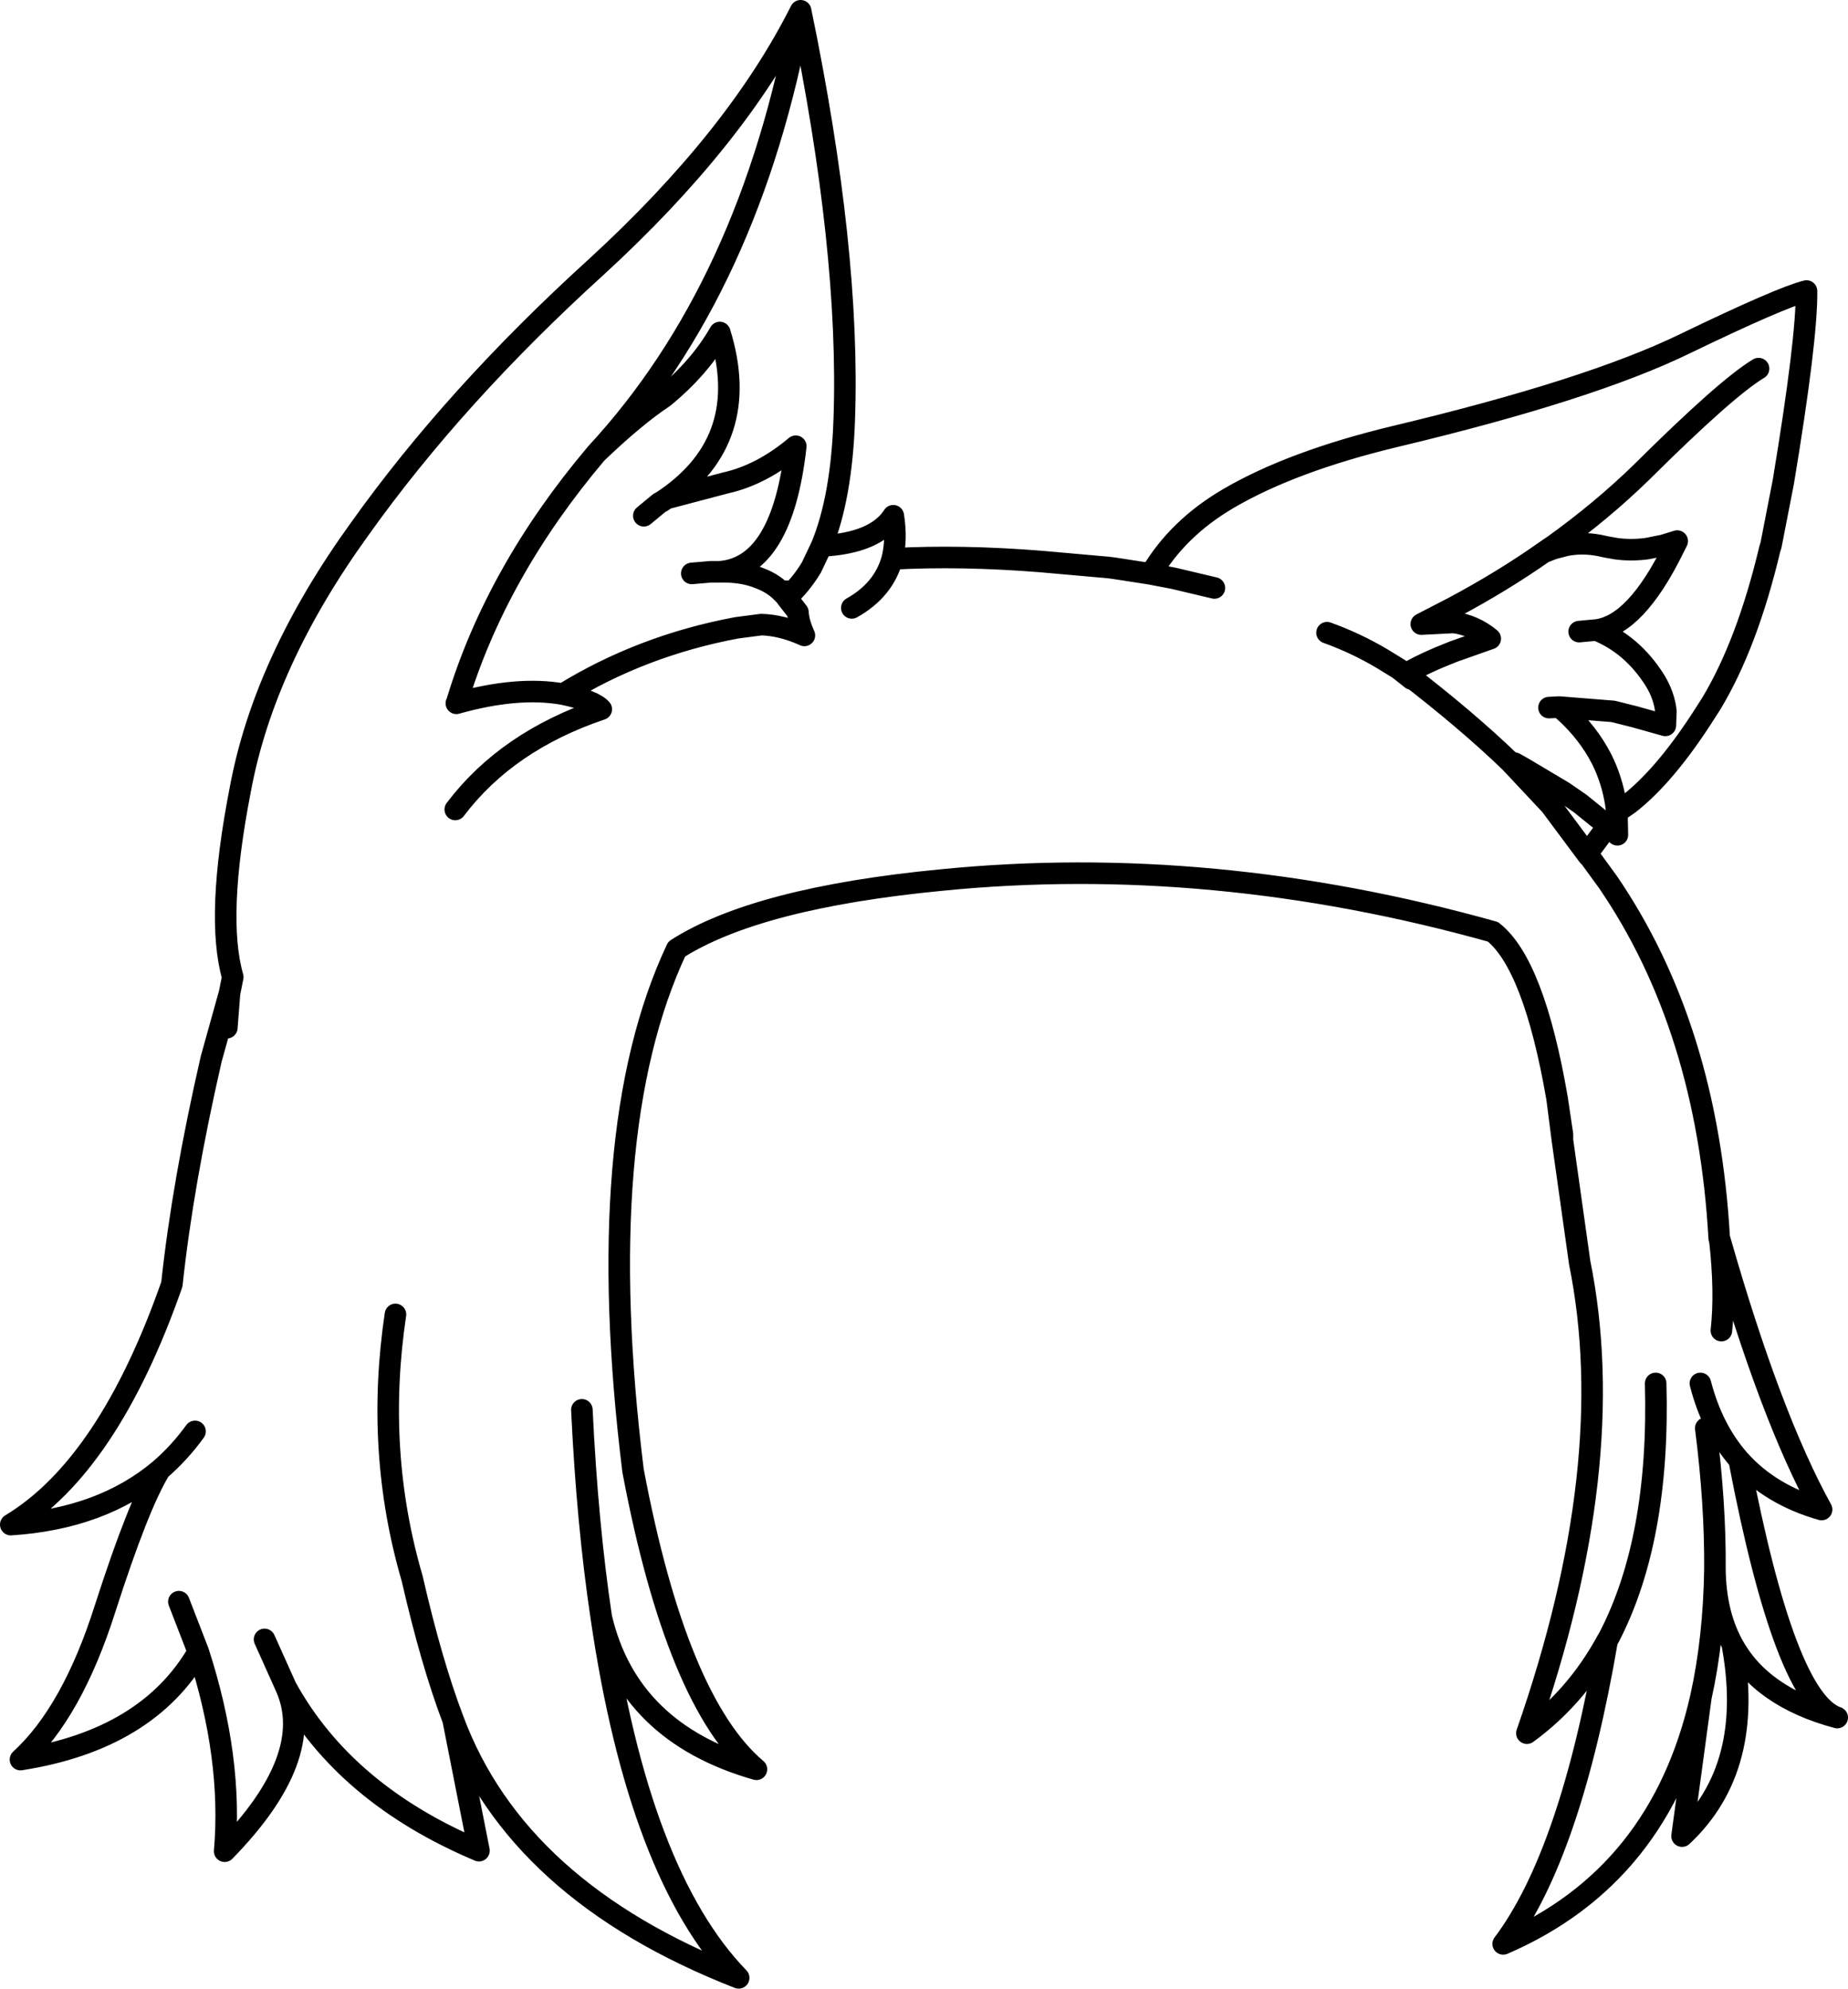 <?xml version="1.0" encoding="UTF-8" standalone="no"?>
<svg xmlns:xlink="http://www.w3.org/1999/xlink" height="184.5px" width="171.5px" xmlns="http://www.w3.org/2000/svg">
  <g transform="matrix(1.0, 0.0, 0.0, 1.0, 85.75, 92.25)">
    <path d="M77.45 -58.05 Q74.45 -56.25 66.55 -48.4 62.9 -44.85 58.45 -41.65 L58.0 -41.35 57.5 -41.0 58.4 -41.35 59.55 -41.65 Q61.05 -41.95 62.65 -41.65 L63.35 -41.5 64.2 -41.35 Q65.6 -41.15 67.1 -41.35 L68.6 -41.65 69.9 -42.05 69.7 -41.65 69.55 -41.35 Q66.05 -34.25 62.4 -33.8 65.75 -32.45 67.85 -29.1 68.7 -27.7 68.85 -26.25 L68.8 -24.95 65.95 -25.75 63.95 -26.25 58.95 -26.65 59.45 -26.25 Q61.65 -24.25 62.9 -21.8 63.85 -19.9 64.2 -17.7 L64.3 -16.9 65.45 -17.7 Q68.9 -20.4 72.6 -26.25 L73.05 -26.95 Q76.4 -32.5 78.5 -41.35 L78.6 -41.65 79.75 -47.55 Q81.95 -60.8 81.9 -65.25 79.5 -64.65 70.6 -60.35 61.75 -56.05 43.7 -51.75 34.15 -49.45 28.25 -46.0 23.55 -43.25 21.05 -39.0 L23.15 -38.6 26.95 -37.7 M64.3 -16.9 L64.35 -14.8 63.45 -15.6 61.55 -13.05 61.7 -12.85 63.45 -10.45 Q72.7 3.05 73.8 22.65 L73.85 22.75 Q78.55 39.2 83.3 47.8 78.55 46.45 75.65 43.2 79.9 65.45 84.75 67.1 77.65 65.2 75.0 60.25 77.15 71.75 70.35 78.1 L72.1 65.2 Q68.35 81.8 53.75 88.1 60.0 79.8 63.4 59.95 60.55 65.2 55.95 68.55 64.65 43.65 60.85 24.9 L59.25 13.55 58.75 9.65 Q56.6 -2.8 52.8 -5.8 26.7 -13.1 1.6 -10.6 -15.5 -8.95 -22.95 -4.2 -30.9 12.7 -27.0 44.2 -22.95 65.65 -15.55 71.9 -27.45 68.5 -29.95 57.8 -26.45 81.7 -17.2 91.25 -37.8 83.2 -43.7 67.3 L-41.3 79.45 Q-53.75 74.2 -59.2 64.3 -56.35 70.75 -64.9 79.5 -64.15 70.85 -67.35 61.0 -72.05 69.15 -83.85 71.0 -79.05 66.6 -76.0 57.0 -72.9 47.35 -70.9 44.1 -76.3 48.65 -84.75 49.2 -75.7 43.75 -69.8 26.9 -68.8 17.55 -66.15 6.0 L-64.45 -0.1 -64.15 -1.6 Q-65.75 -7.2 -63.45 -19.0 -61.25 -30.9 -52.35 -43.2 -43.55 -55.55 -30.45 -67.45 -17.4 -79.4 -11.45 -91.25 -6.85 -69.0 -7.4 -53.35 -7.65 -46.1 -9.5 -41.6 -4.5 -41.85 -2.85 -44.4 -2.5 -42.2 -2.95 -40.4 3.45 -40.75 10.9 -40.15 L17.1 -39.6 17.5 -39.55 18.5 -39.4 20.75 -39.05 21.05 -39.0 M62.4 -33.8 L60.8 -33.65 M61.7 -12.85 L61.65 -12.85 58.15 -17.55 54.4 -21.55 Q50.35 -25.45 44.75 -29.75 L45.25 -29.25 44.05 -30.2 42.5 -31.15 Q40.05 -32.6 37.4 -33.55 M44.05 -30.2 L44.75 -29.75 Q46.45 -30.75 49.15 -31.8 L52.55 -33.0 Q51.05 -34.25 49.15 -34.5 L46.15 -34.35 49.15 -35.9 Q53.65 -38.3 57.5 -41.0 M58.95 -26.65 L58.0 -26.6 M63.45 -15.6 L63.0 -16.0 60.9 -17.7 59.45 -18.7 59.3 -18.8 58.15 -17.55 M54.4 -21.55 L54.8 -21.45 Q55.15 -21.25 55.6 -21.0 L59.3 -18.8 M75.65 43.2 Q73.15 40.35 72.05 36.1 M73.85 22.75 Q74.4 27.6 74.0 31.2 M59.25 13.55 L59.25 13.0 58.75 9.65 M63.4 59.95 L63.55 59.7 Q68.3 50.6 67.9 36.1 M75.0 60.25 Q73.45 57.35 73.4 53.35 73.3 59.8 72.1 65.2 M73.4 53.35 Q73.45 47.3 72.55 40.25 M-26.0 -44.4 L-24.55 -45.6 -24.35 -45.7 -23.9 -46.0 Q-15.9 -51.55 -18.95 -61.4 -20.8 -58.15 -24.15 -55.4 -26.8 -53.65 -30.4 -50.2 -39.7 -39.2 -43.35 -27.1 L-43.4 -27.0 Q-37.7 -28.6 -33.5 -27.85 -26.2 -32.35 -17.4 -34.0 L-15.1 -34.3 Q-13.2 -34.25 -11.1 -33.3 -11.65 -34.5 -11.7 -35.45 L-12.75 -36.8 -12.8 -36.9 -12.85 -36.95 -13.0 -37.1 Q-13.9 -38.1 -15.25 -38.6 -16.8 -39.25 -18.95 -39.2 L-19.8 -39.2 -21.55 -39.05 M-30.4 -50.2 Q-16.1 -65.65 -11.45 -91.25 M-13.0 -37.1 L-12.75 -37.4 M-2.95 -40.4 Q-3.75 -37.5 -6.7 -35.85 M-9.5 -41.6 L-10.45 -39.6 Q-11.45 -37.95 -12.75 -36.8 M-43.5 -17.15 Q-38.7 -23.5 -29.95 -26.45 -30.65 -27.25 -33.5 -27.85 M-23.9 -46.0 L-18.4 -47.45 Q-15.05 -48.2 -11.9 -50.85 -13.15 -39.65 -18.95 -39.2 M-67.65 40.55 Q-69.1 42.55 -70.9 44.1 M-59.2 64.3 L-61.2 59.85 M-67.35 61.0 L-69.15 56.35 M-43.7 67.3 Q-45.7 62.05 -47.5 54.2 -50.95 42.4 -49.05 29.7 M-31.75 38.55 Q-31.25 49.1 -29.95 57.8 M-64.7 3.1 L-64.45 -0.1" fill="none" stroke="#000000" stroke-linecap="round" stroke-linejoin="round" stroke-width="2.0"/>
  </g>
</svg>
